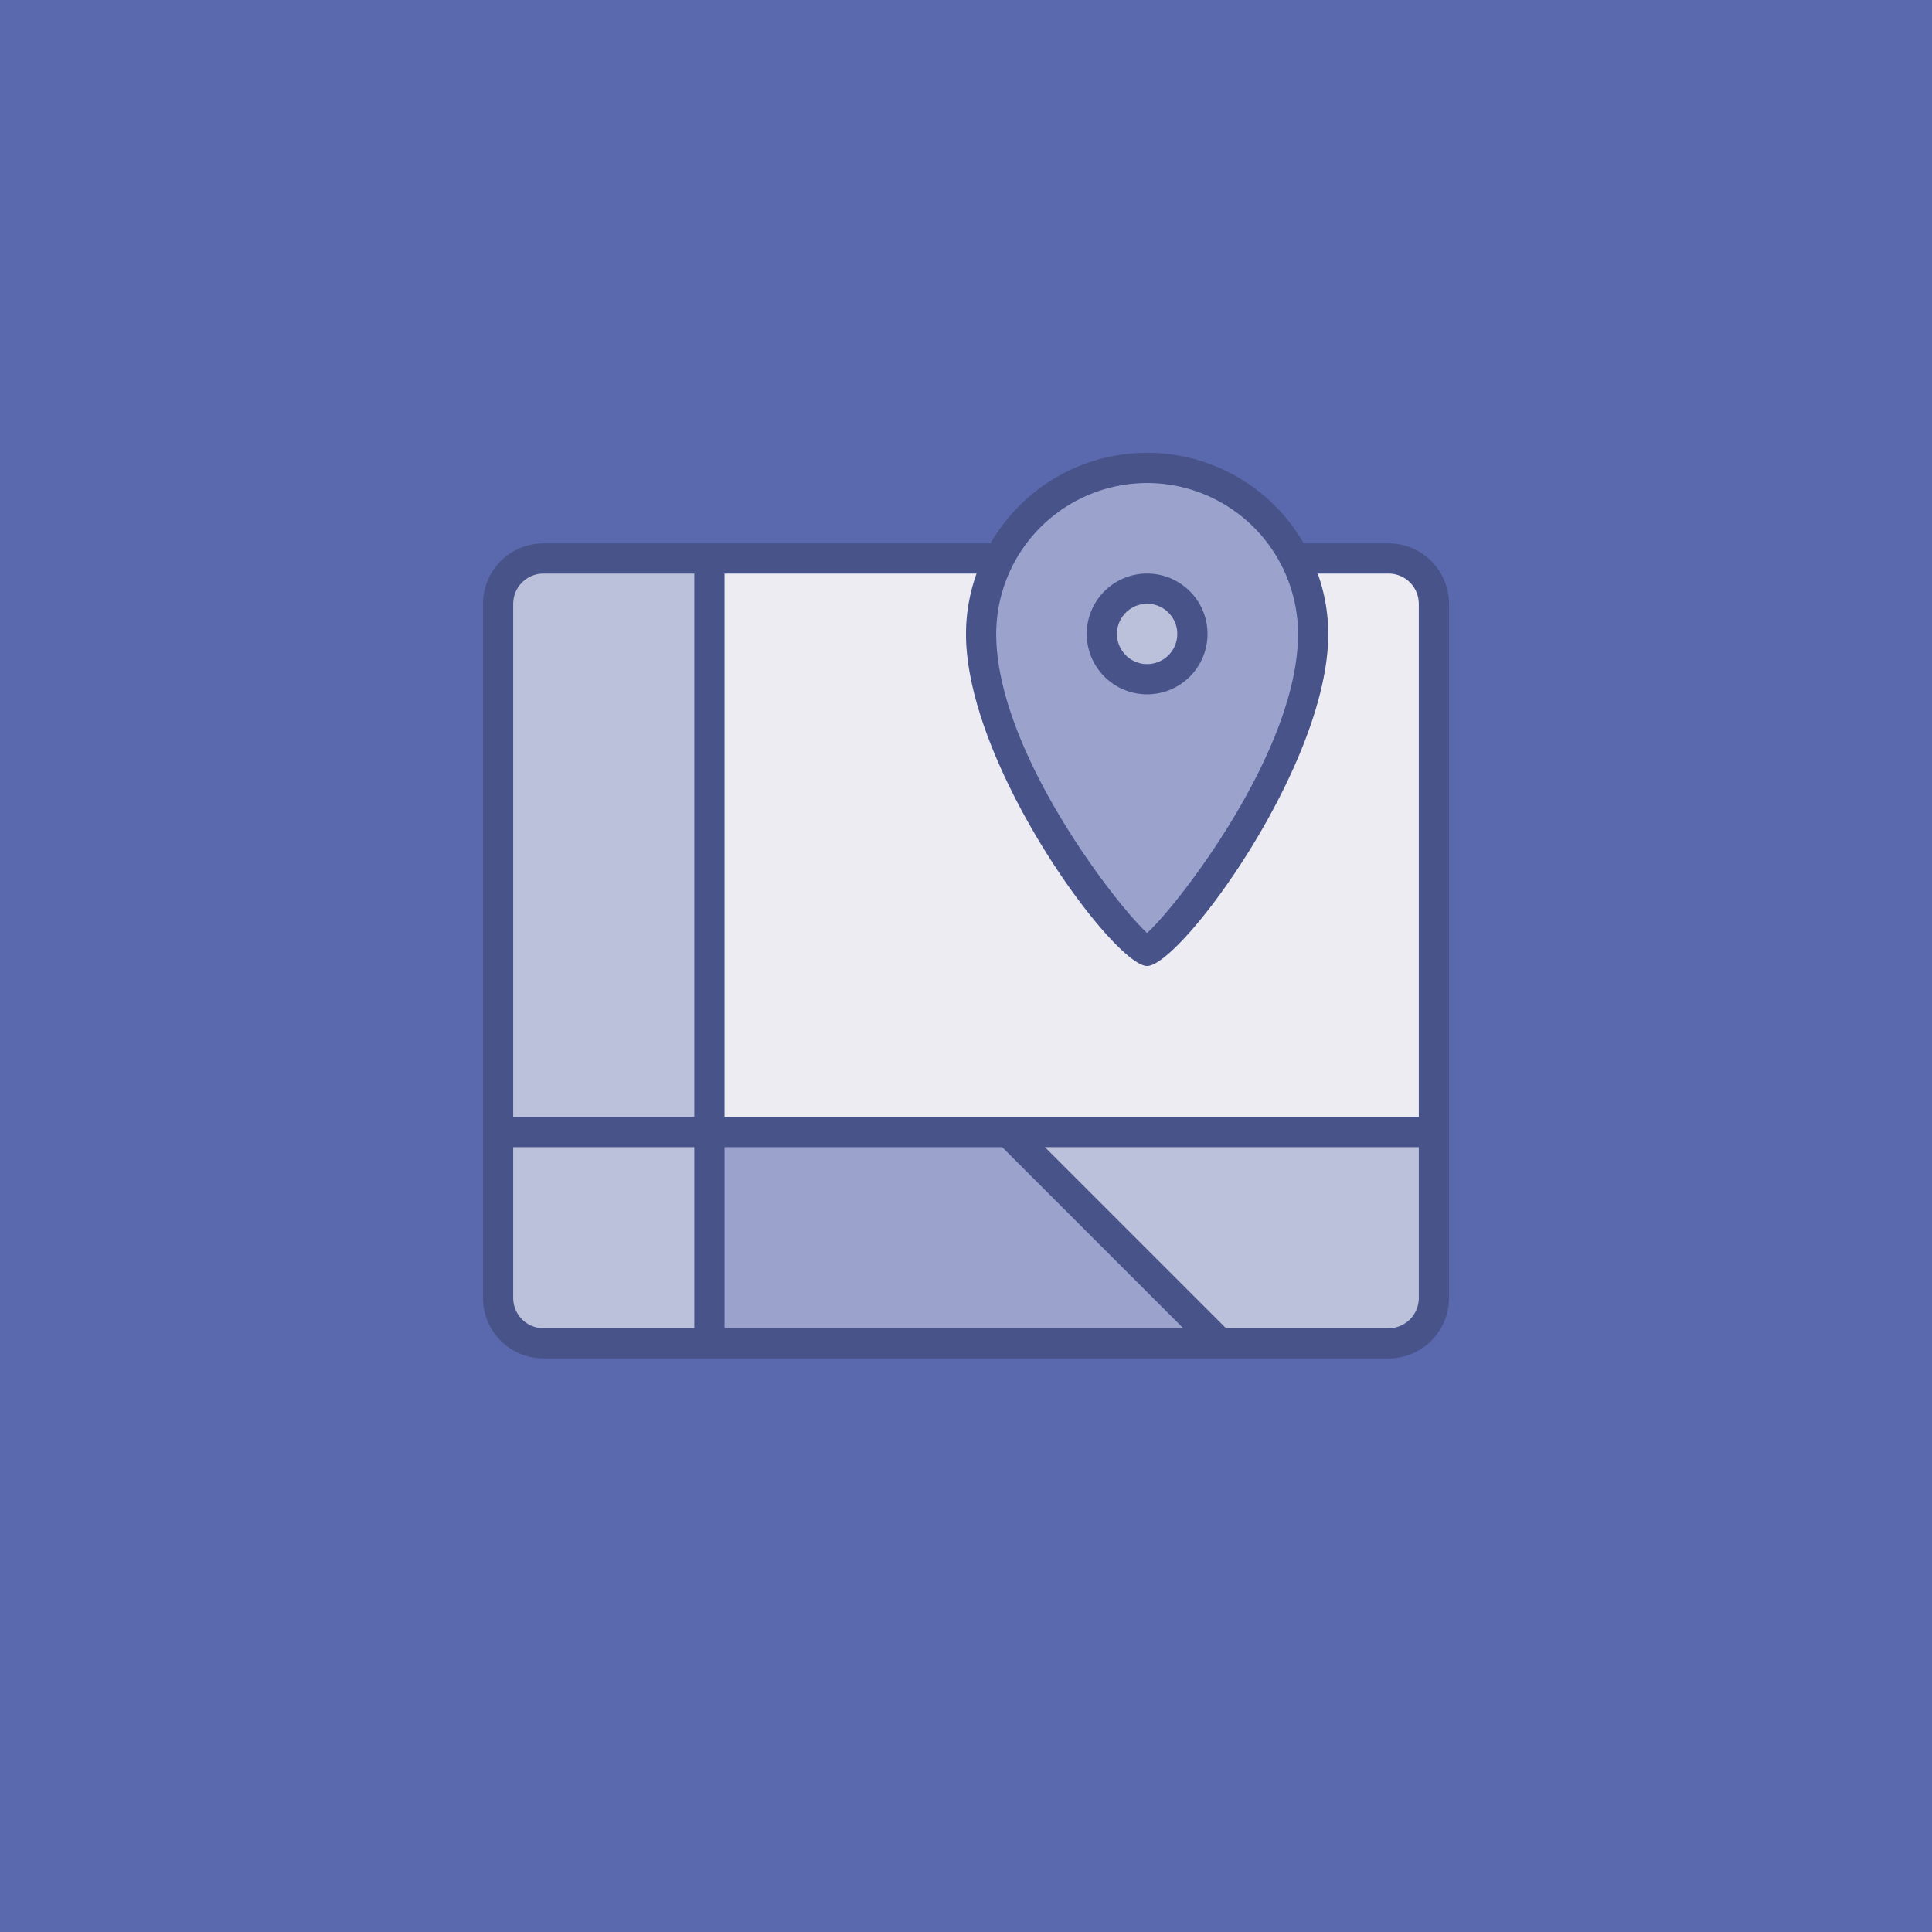 <svg xmlns="http://www.w3.org/2000/svg" viewBox="0 0 64 64" width="64" height="64"><rect width="100%" height="100%" fill="#5A68AD" /><path d="M18 19h5v18h-6V20a1.001 1.001 0 0 1 1-1zm-1 24v-5h6v6h-5a1.001 1.001 0 0 1-1-1z" fill="#fcfbfa" opacity=".6"/><path d="M33.198 38l6 6H24v-6z" fill="#fcfbfa" opacity=".4"/><path d="M46 44h-5.388l-6-6H47v5a1.001 1.001 0 0 1-1 1z" fill="#fcfbfa" opacity=".6"/><path d="M38 32c1.093 0 6-6.63 6-11a5.96 5.96 0 0 0-.35-2H46a1.001 1.001 0 0 1 1 1v17H24V19h8.35a5.96 5.96 0 0 0-.35 2c0 4.37 4.907 11 6 11z" fill="#fcfbfa" opacity=".9"/><path d="M38 16a5.006 5.006 0 0 0-5 5c0 3.875 3.988 8.99 5 9.908 1.012-.918 5-6.033 5-9.908a5.006 5.006 0 0 0-5-5zm0 7a2 2 0 1 1 2-2 2.002 2.002 0 0 1-2 2z" fill="#fcfbfa" opacity=".4"/><path d="M38 20a1 1 0 1 1-1 1 1.001 1.001 0 0 1 1-1z" fill="#fcfbfa" opacity=".6"/><g opacity=".2"><path d="M38 23a2 2 0 1 0-2-2 2.002 2.002 0 0 0 2 2zm0-3a1 1 0 1 1-1 1 1.001 1.001 0 0 1 1-1z"/><path d="M46 18h-2.812a5.986 5.986 0 0 0-10.376 0H18a2.002 2.002 0 0 0-2 2v23a2.002 2.002 0 0 0 2 2h28a2.002 2.002 0 0 0 2-2V20a2.002 2.002 0 0 0-2-2zm-8-2a5.006 5.006 0 0 1 5 5c0 3.875-3.988 8.99-5 9.908-1.012-.918-5-6.033-5-9.908a5.006 5.006 0 0 1 5-5zm0 16c1.093 0 6-6.63 6-11a5.96 5.96 0 0 0-.35-2H46a1.001 1.001 0 0 1 1 1v17H24V19h8.35a5.96 5.96 0 0 0-.35 2c0 4.37 4.907 11 6 11zm-4.802 6l6 6H24v-6zM18 19h5v18h-6V20a1.001 1.001 0 0 1 1-1zm-1 24v-5h6v6h-5a1.001 1.001 0 0 1-1-1zm29 1h-5.388l-6-6H47v5a1.001 1.001 0 0 1-1 1z"/></g></svg>